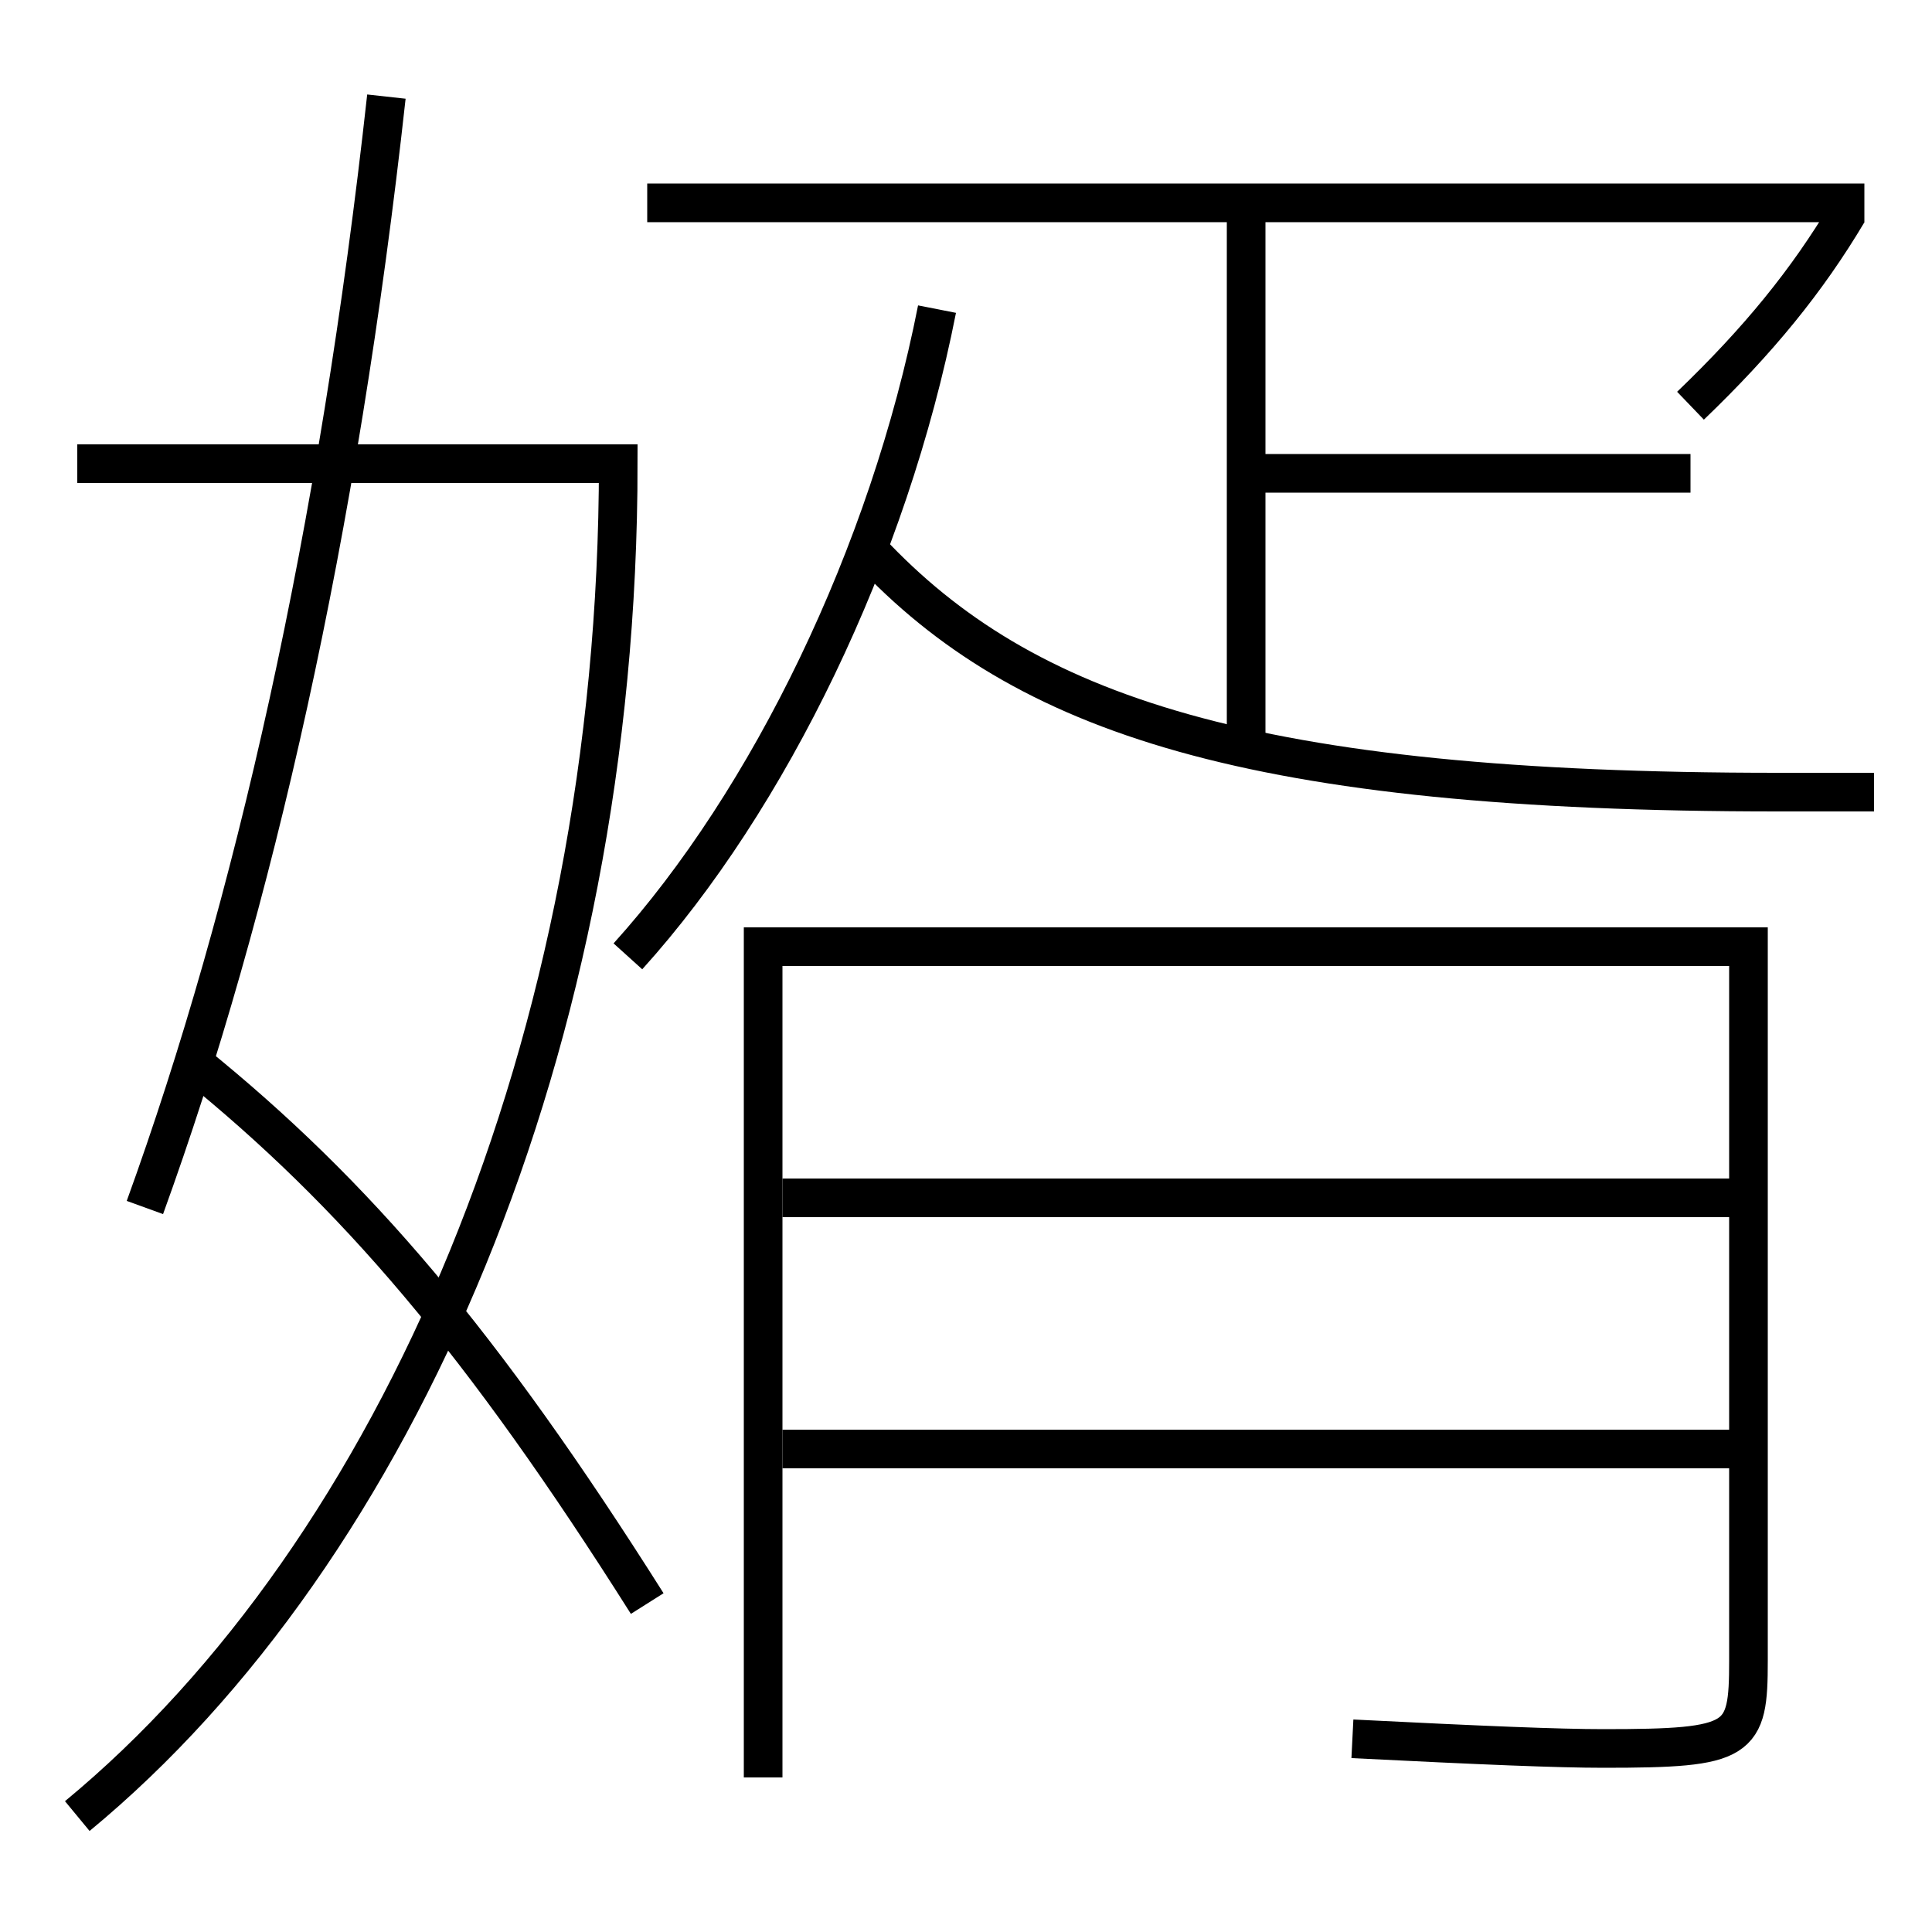<?xml version='1.0' encoding='utf-8'?>
<svg xmlns="http://www.w3.org/2000/svg" height="100px" version="1.0" viewBox="0 0 100 100" width="100px" x="0px" y="0px">
<line fill="none" stroke="#000000" stroke-width="2" x1="40.5" x2="90.5" y1="75" y2="75" /><line fill="none" stroke="#000000" stroke-width="2" x1="40.5" x2="90.5" y1="62" y2="62" /><line fill="none" stroke="#000000" stroke-width="2" x1="64.5" x2="87.5" y1="24.5" y2="24.5" /><line fill="none" stroke="#000000" stroke-width="2" x1="64.5" x2="64.5" y1="38.5" y2="10.5" /><line fill="none" stroke="#000000" stroke-width="2" x1="33.5" x2="96.5" y1="10.5" y2="10.5" /><path d="M4,94 c16.564,-13.677 28,-40.016 28,-70 h-28.0" fill="none" stroke="#000000" stroke-width="2" /><path d="M20,5 c-2.479,22.511 -6.868,41.968 -12.5,57.5" fill="none" stroke="#000000" stroke-width="2" /><path d="M10,55 c8.402,6.791 14.943,14.458 23.5,28" fill="none" stroke="#000000" stroke-width="2" /><path d="M39.5,92 v-43.0 h51.0 v36.96 c0,4.177 -0.357,4.54 -7.5,4.54 c-2.344,0 -6.209,-0.159 -13,-0.5" fill="none" stroke="#000000" stroke-width="2" /><path d="M32.5,49.5 c7.307,-8.089 13.502,-20.802 16,-33.5" fill="none" stroke="#000000" stroke-width="2" /><path d="M97,41 h-5.0 c-27.238,0 -39.029,-3.993 -47,-12.5" fill="none" stroke="#000000" stroke-width="2" /><path d="M87.5,21 c3.52,-3.38 6.039,-6.47 8.146,-10.013" fill="none" stroke="#000000" stroke-width="2" /></svg>